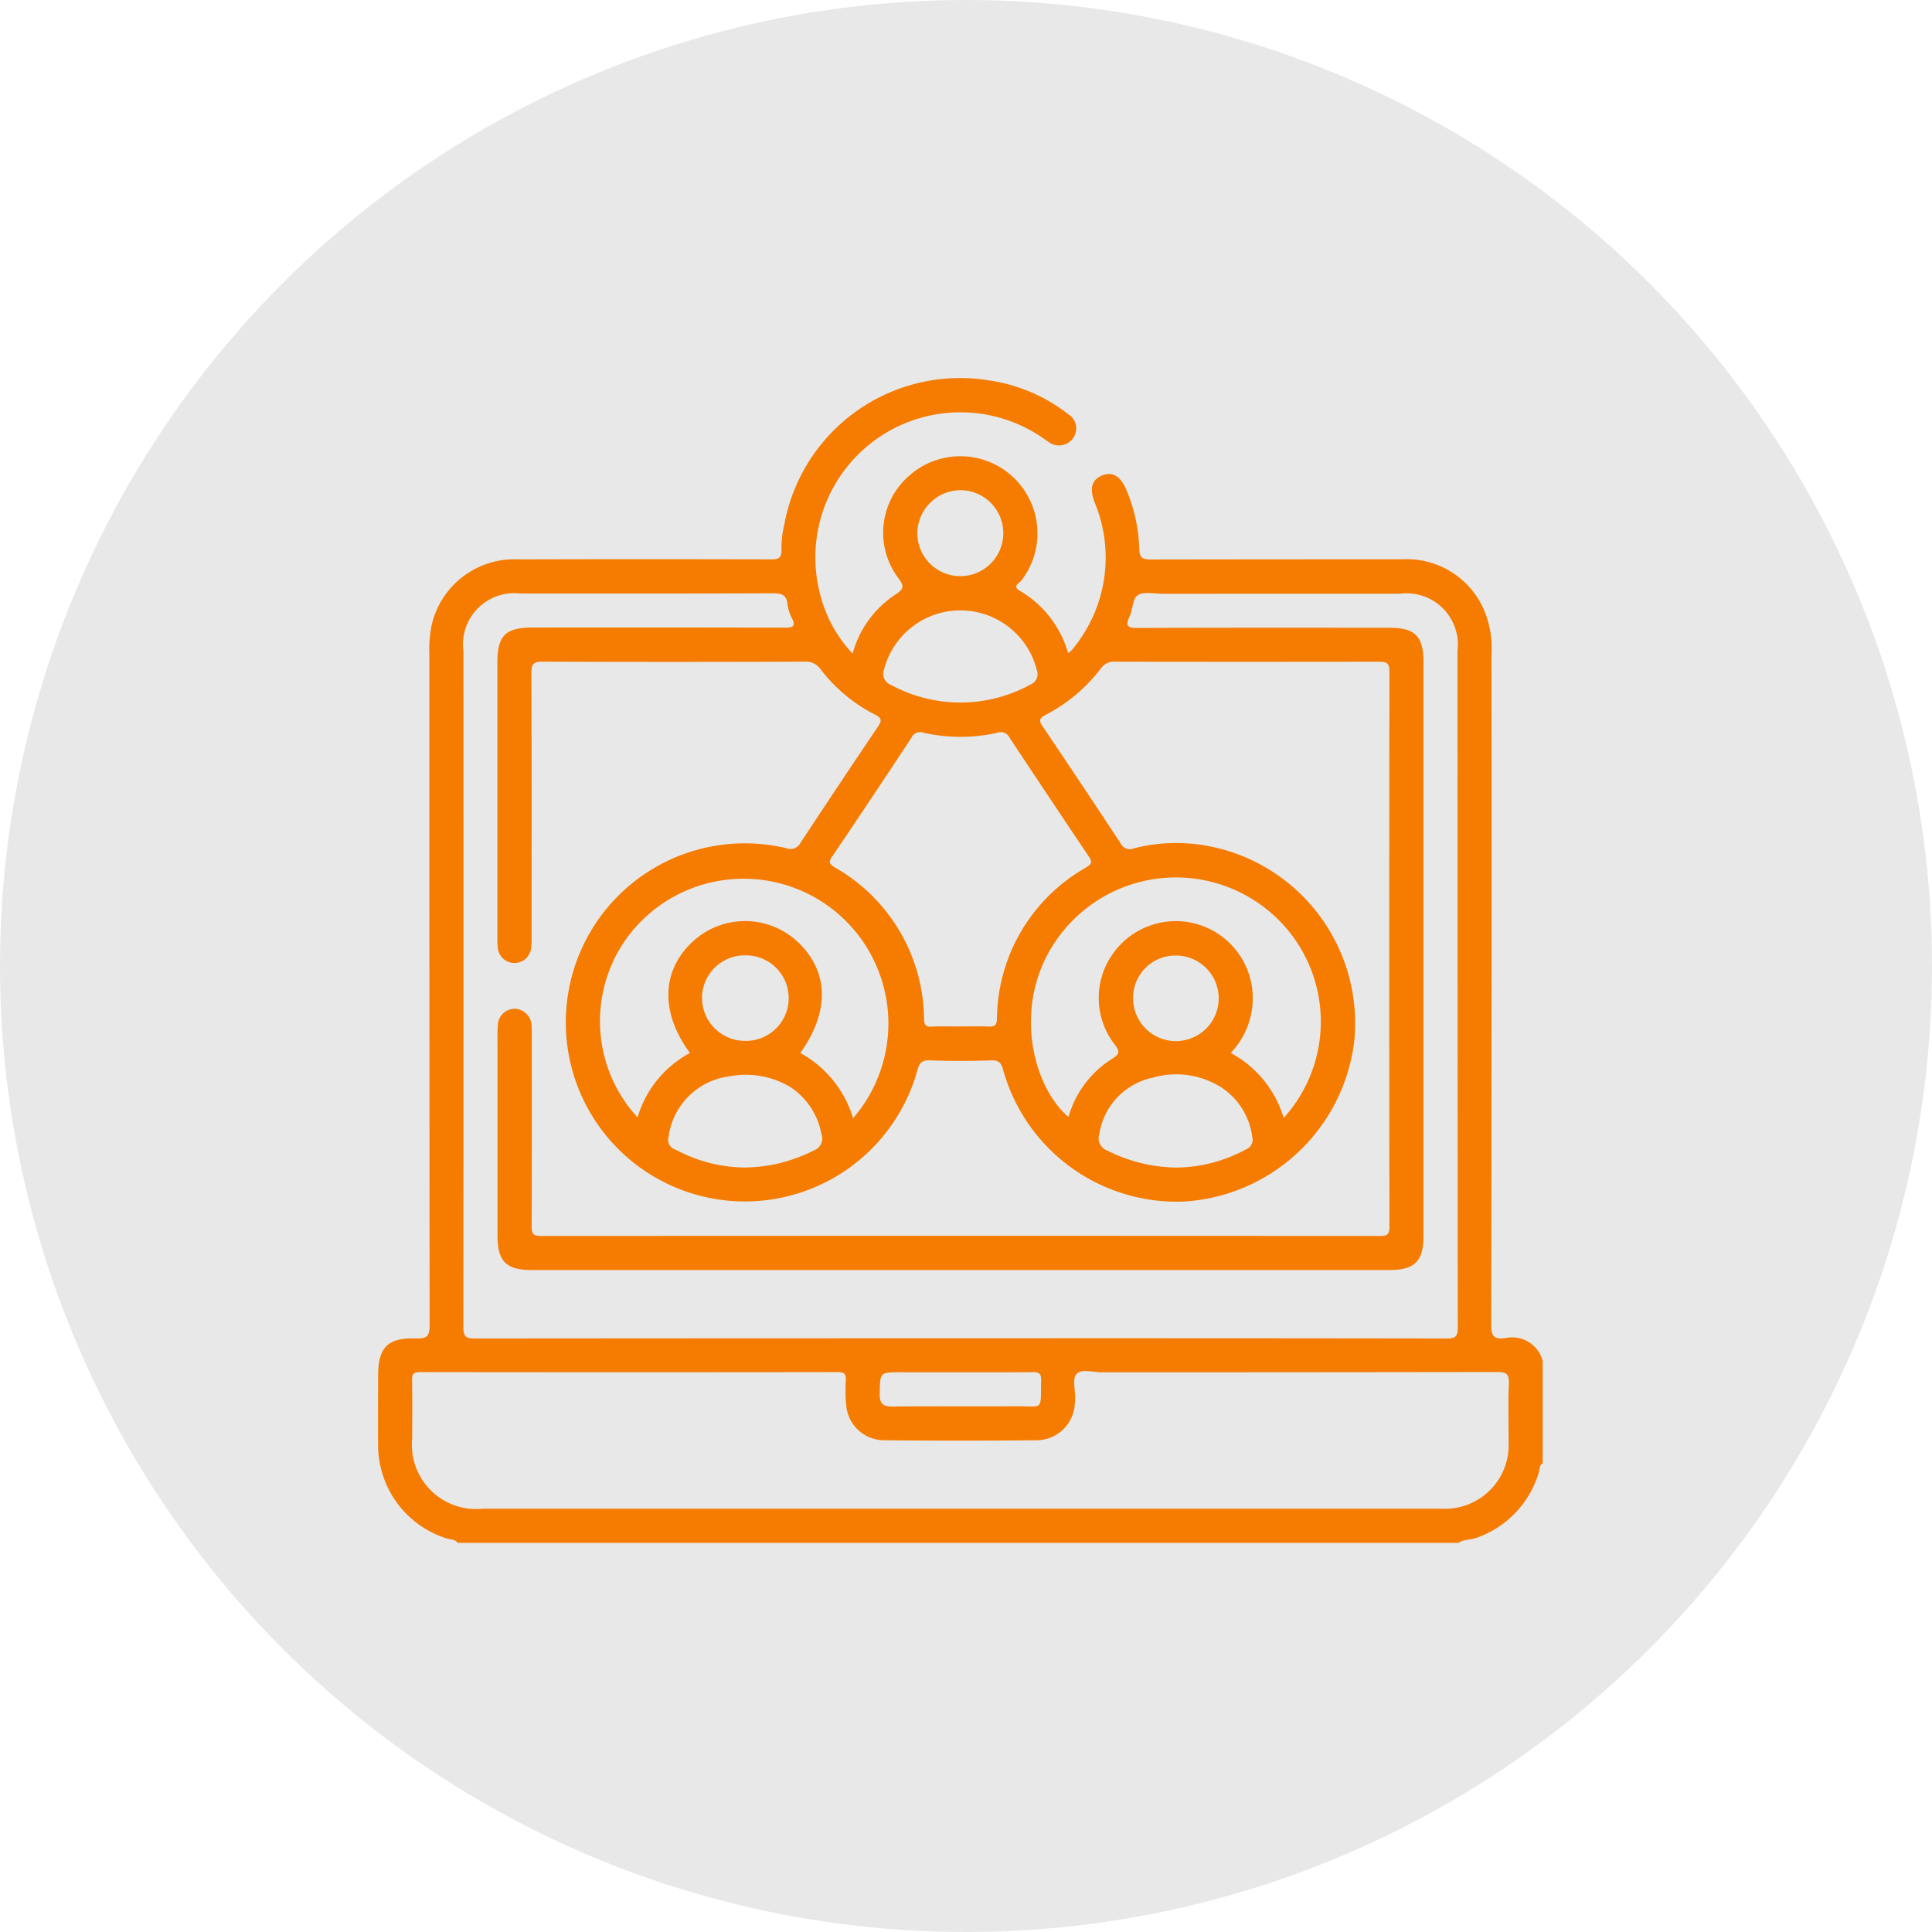 <svg xmlns="http://www.w3.org/2000/svg" xmlns:xlink="http://www.w3.org/1999/xlink" width="138" height="138" viewBox="0 0 138 138">
  <defs>
    <clipPath id="clip-path">
      <rect id="Rectángulo_39121" data-name="Rectángulo 39121" width="83.189" height="83.204" fill="#f57c00"/>
    </clipPath>
  </defs>
  <g id="Grupo_143174" data-name="Grupo 143174" transform="translate(-1140.313 -2180)">
    <circle id="Elipse_4997" data-name="Elipse 4997" cx="69" cy="69" r="69" transform="translate(1140.313 2180)" fill="#e8e8e8"/>
    <g id="Grupo_143173" data-name="Grupo 143173" transform="translate(1167.313 2207)">
      <g id="Grupo_143172" data-name="Grupo 143172" clip-path="url(#clip-path)">
        <path id="Trazado_159450" data-name="Trazado 159450" d="M80.49,68.583c-.759.094-.976-.123-.975-.932q.043-23.96.022-47.92a7.039,7.039,0,0,0-.506-3.093,6.017,6.017,0,0,0-5.871-3.688q-8.975,0-17.95.014c-.6,0-.816-.112-.834-.772a11.607,11.607,0,0,0-.91-4.176c-.409-.982-.962-1.342-1.685-1.075-.8.293-.986.933-.587,1.957a10.233,10.233,0,0,1-1.224,10.01,6.549,6.549,0,0,1-.455.571,1.423,1.423,0,0,1-.222.166,7.548,7.548,0,0,0-3.44-4.441c-.568-.332-.056-.533.086-.722a5.506,5.506,0,0,0-7.98-7.519,5.39,5.39,0,0,0-.793,7.327c.489.637.335.822-.241,1.2a7.342,7.342,0,0,0-3.023,4.2,9.564,9.564,0,0,1-2.335-4.3A10.361,10.361,0,0,1,47.542,4.322c.112.077.219.16.333.23a1.236,1.236,0,0,0,1.737-.206c.016-.02.031-.04.045-.062a1.189,1.189,0,0,0-.291-1.658c-.024-.017-.048-.032-.073-.047a11.956,11.956,0,0,0-5.6-2.4A12.768,12.768,0,0,0,29.02,10.472a7.285,7.285,0,0,0-.2,1.768c.032.667-.259.717-.8.715q-9.015-.025-18.031,0a6.055,6.055,0,0,0-6.164,4.731,9.085,9.085,0,0,0-.157,2.1q0,23.922.019,47.845c0,.76-.147,1-.947.971C.679,68.537.008,69.242.008,71.277c0,1.679-.018,3.358,0,5.036A6.994,6.994,0,0,0,4.9,82.887c.268.087.595.047.791.317H77.182c.382-.267.857-.2,1.272-.357A7.065,7.065,0,0,0,82.9,78.229c.078-.241.027-.549.294-.711V70.205a2.268,2.268,0,0,0-2.7-1.622M41.591,8.013a3.07,3.07,0,1,1-3.067,3.073c0-.009,0-.018,0-.028a3.109,3.109,0,0,1,3.067-3.045M36.135,20.866a5.63,5.63,0,0,1,10.925,0A.808.808,0,0,1,46.6,21.9a10.4,10.4,0,0,1-9.934.035.852.852,0,0,1-.534-1.075ZM55.258,50a6.029,6.029,0,0,1,4.99.677,5,5,0,0,1,2.2,3.537.742.742,0,0,1-.462.89,10.576,10.576,0,0,1-4.963,1.294,11.194,11.194,0,0,1-4.915-1.208.943.943,0,0,1-.586-1.2l.008-.024a4.868,4.868,0,0,1,3.725-3.971Zm-1.321-5.665a3.017,3.017,0,0,1,2.949-3.082h.108a3.056,3.056,0,1,1-3.057,3.082m6.973,3.876a5.667,5.667,0,0,0,1.531-4.614,5.5,5.5,0,0,0-10.046-2.331,5.429,5.429,0,0,0,.194,6.3c.416.533.421.717-.187,1.082a7.265,7.265,0,0,0-3.082,4.132c-2.608-2.189-4.19-8.366-.539-13.075a10.382,10.382,0,0,1,14.564-1.861q.244.19.477.393a10.258,10.258,0,0,1,1,14.473l-.13.147A7.779,7.779,0,0,0,60.9,48.206ZM50.586,34.959a12.532,12.532,0,0,0-6.374,10.809c-.018.49-.184.577-.612.558-.338-.016-.677-.018-1.014-.016s-.676.007-1.016.007h-.508c-.508,0-1.016-.015-1.522.013-.44.025-.521-.147-.536-.552a12.585,12.585,0,0,0-6.371-10.818c-.372-.228-.479-.357-.2-.767q2.865-4.231,5.672-8.5a.678.678,0,0,1,.845-.359,12,12,0,0,0,5.313,0,.679.679,0,0,1,.846.355q2.817,4.256,5.67,8.5c.264.4.185.534-.2.769ZM26.224,56.395a10.523,10.523,0,0,1-2.916-.433l-.072-.022c-.17-.052-.339-.108-.506-.167l-.157-.059-.279-.108c-.173-.071-.346-.147-.518-.226-.2-.1-.394-.2-.6-.293a.712.712,0,0,1-.431-.832A5.026,5.026,0,0,1,25.1,49.881a6.183,6.183,0,0,1,4.438.82,5.151,5.151,0,0,1,2.141,3.315.905.905,0,0,1-.546,1.158h0q-.294.147-.587.274a10.921,10.921,0,0,1-4.331.944ZM23.143,44.263a3.057,3.057,0,0,1,3.088-3.023h.054a3.054,3.054,0,0,1-.008,6.108c-.043,0-.086,0-.13,0a3.069,3.069,0,0,1-3-3.083m7.019,3.947c2.148-2.991,2.037-5.931-.285-8.025a5.5,5.5,0,0,0-7.387.058c-2.252,2.069-2.348,5.072-.211,7.968a7.686,7.686,0,0,0-3.743,4.6,10.138,10.138,0,0,1-.259-13.452A10.339,10.339,0,0,1,34.153,52.611c-.073.088-.147.173-.222.257a7.864,7.864,0,0,0-3.77-4.655ZM6.1,19.518a3.669,3.669,0,0,1,4.086-4.124c6.017,0,12.023.008,18.034-.016.612,0,.954.112,1.027.769a3.088,3.088,0,0,0,.314,1c.313.63.03.687-.522.687q-9.017-.02-18.034-.008c-1.892,0-2.476.587-2.476,2.47V39.963a4.887,4.887,0,0,0,.04.809,1.193,1.193,0,0,0,2.356.02,5.1,5.1,0,0,0,.045-.889c0-6.283.012-12.564-.013-18.847,0-.649.179-.8.805-.794q9.342.035,18.684,0a1.273,1.273,0,0,1,1.16.531A11.364,11.364,0,0,0,35.5,24.043c.549.278.459.486.184.9q-2.766,4.1-5.489,8.231a.816.816,0,0,1-1.049.407A12.79,12.79,0,1,0,38.54,49.409c.132-.477.307-.688.857-.668,1.468.052,2.925.049,4.385,0,.536-.018.724.154.864.652a12.87,12.87,0,0,0,12.927,9.431A13.037,13.037,0,0,0,69.733,47.365,12.885,12.885,0,0,0,59.527,33.474a12.294,12.294,0,0,0-5.548.125.722.722,0,0,1-.931-.353q-2.763-4.2-5.576-8.366c-.3-.44-.2-.6.232-.826a11.732,11.732,0,0,0,3.941-3.321,1.122,1.122,0,0,1,1.027-.468q9.423.015,18.847,0c.556,0,.734.125.726.708q-.026,19.821,0,39.643c0,.525-.127.669-.661.667q-29.976-.021-59.952,0c-.547,0-.658-.163-.656-.675.019-4.521.012-9.045.01-13.566a7.7,7.7,0,0,0-.018-.812,1.232,1.232,0,0,0-1.211-1.174,1.213,1.213,0,0,0-1.2,1.191c-.042.587-.019,1.191-.019,1.786V61.275c0,1.822.623,2.442,2.433,2.442H72.226c1.818,0,2.451-.621,2.451-2.425V20.269c0-1.823-.61-2.429-2.436-2.429-5.985,0-11.969-.01-17.954.014-.684,0-.949-.084-.608-.809.237-.5.217-1.286.588-1.528.421-.278,1.146-.106,1.737-.107H72.984A3.669,3.669,0,0,1,77.108,19.5q0,24.167.019,48.335c0,.667-.207.774-.807.772q-17.386-.025-34.769-.014-17.3,0-34.606.015c-.652,0-.848-.119-.847-.818q.02-24.14.006-48.268m35.544,51.5h1.28c1.279,0,2.56,0,3.838-.012.44,0,.606.085.6.568-.044,2.261.211,1.855-1.83,1.87-2.925.022-5.85-.016-8.774.021-.724.008-.938-.231-.925-.931.028-1.517,0-1.519,1.508-1.519Zm39.127.819c-.059,1.378-.013,2.762-.019,4.141a4.549,4.549,0,0,1-4.794,4.783H7.481a4.588,4.588,0,0,1-5.038-5.028c0-1.381.018-2.762-.01-4.143-.009-.452.11-.587.575-.587q14.906.02,29.813,0c.44,0,.627.086.595.571a11.309,11.309,0,0,0,.027,1.785,2.719,2.719,0,0,0,2.632,2.511q5.524.055,11.049,0a2.741,2.741,0,0,0,2.641-2.51c.018-.161.027-.324.031-.486.013-.595-.208-1.4.093-1.73.358-.394,1.174-.126,1.792-.126q14.135,0,28.269-.022c.68,0,.853.169.825.841" transform="translate(0 0)" fill="#f57c00"/>
      </g>
    </g>
  </g>
</svg>

